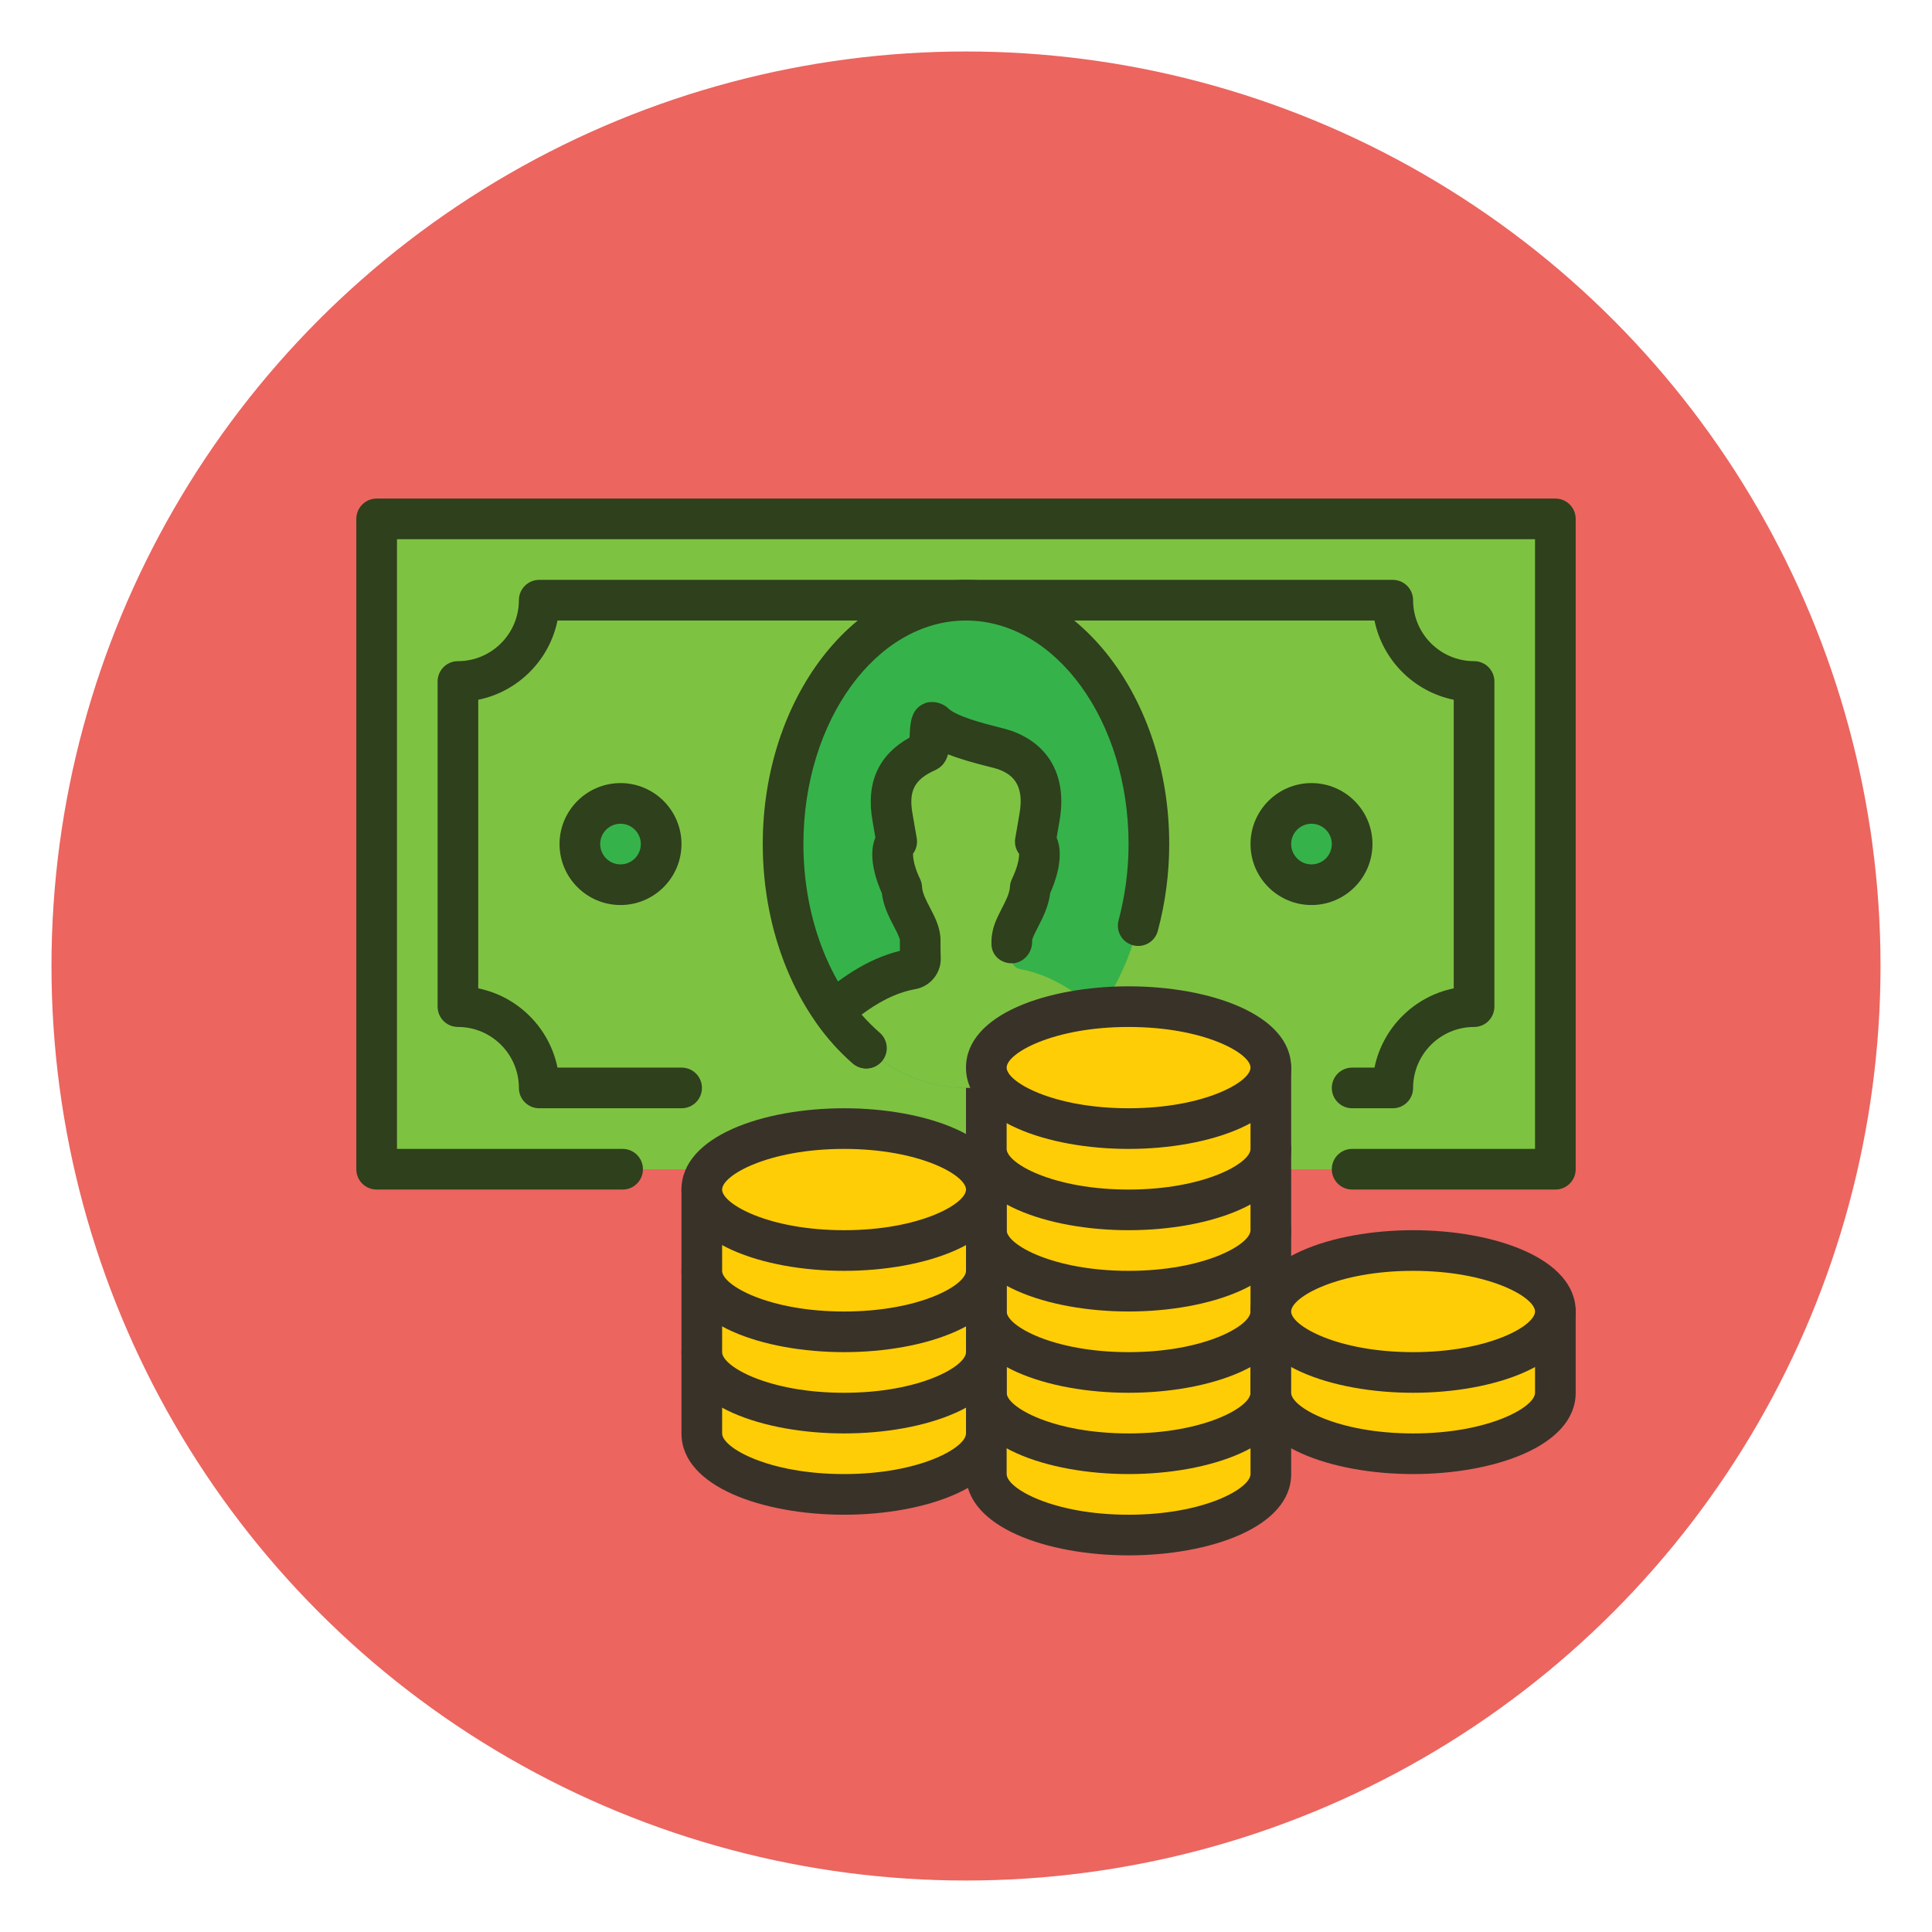 <?xml version="1.0" encoding="utf-8"?>
<!-- Generator: Adobe Illustrator 16.0.0, SVG Export Plug-In . SVG Version: 6.00 Build 0)  -->
<!DOCTYPE svg PUBLIC "-//W3C//DTD SVG 1.1//EN" "http://www.w3.org/Graphics/SVG/1.1/DTD/svg11.dtd">
<svg version="1.1" id="Layer_1" xmlns="http://www.w3.org/2000/svg" xmlns:xlink="http://www.w3.org/1999/xlink" x="0px" y="0px"
	 width="200px" height="200px" viewBox="0 0 200 200" enable-background="new 0 0 200 200" xml:space="preserve">
<g>
	<circle fill="#EC655F" cx="100" cy="100" r="94.671"/>
</g>
<g>
	<polyline fill="#7EC242" points="139.973,121.038 161.01,121.038 161.01,53.716 38.99,53.716 38.99,121.038 64.453,121.038 	"/>
	<path fill="#2E401C" d="M161.01,123.142h-21.037c-1.163,0-2.104-0.94-2.104-2.104s0.941-2.104,2.104-2.104h18.934V55.82H41.094
		v63.114h23.359c1.162,0,2.104,0.94,2.104,2.104s-0.942,2.104-2.104,2.104H38.99c-1.162,0-2.104-0.94-2.104-2.104V53.716
		c0-1.162,0.942-2.104,2.104-2.104h122.02c1.163,0,2.104,0.942,2.104,2.104v67.322C163.114,122.201,162.173,123.142,161.01,123.142z
		"/>
</g>
<g>
	<path fill="#2E401C" d="M144.18,114.727h-4.207c-1.163,0-2.104-0.941-2.104-2.104c0-1.163,0.941-2.104,2.104-2.104h2.314
		c0.839-4.114,4.089-7.365,8.204-8.203V72.439c-4.115-0.838-7.365-4.088-8.204-8.204H57.712c-0.838,4.115-4.088,7.365-8.204,8.204
		v29.876c4.115,0.838,7.365,4.089,8.204,8.203h12.849c1.162,0,2.104,0.941,2.104,2.104c0,1.162-0.942,2.104-2.104,2.104H55.82
		c-1.162,0-2.104-0.941-2.104-2.104c0-3.48-2.831-6.312-6.311-6.312c-1.162,0-2.104-0.941-2.104-2.104V70.547
		c0-1.162,0.942-2.104,2.104-2.104c3.48,0,6.311-2.831,6.311-6.311c0-1.162,0.942-2.104,2.104-2.104h88.359
		c1.163,0,2.104,0.942,2.104,2.104c0,3.48,2.831,6.311,6.312,6.311c1.163,0,2.104,0.942,2.104,2.104v33.661
		c0,1.162-0.941,2.104-2.104,2.104c-3.48,0-6.312,2.831-6.312,6.312C146.283,113.785,145.343,114.727,144.18,114.727z"/>
</g>
<g>
	<ellipse fill="#36B24A" cx="100" cy="87.377" rx="18.934" ry="25.246"/>
</g>
<g>
	<path fill="#2E401C" d="M89.646,110.604c-0.491,0-0.984-0.171-1.383-0.521c-5.824-5.084-9.302-13.573-9.302-22.706
		c0-15.081,9.438-27.35,21.038-27.35c11.6,0,21.038,12.269,21.038,27.35c0,3.029-0.396,6.052-1.18,8.985
		c-0.298,1.125-1.45,1.793-2.574,1.491c-1.121-0.3-1.789-1.453-1.489-2.575c0.687-2.579,1.035-5.237,1.035-7.9
		c0-12.761-7.55-23.142-16.83-23.142S83.169,74.617,83.169,87.377c0,7.935,2.939,15.24,7.862,19.538
		c0.875,0.765,0.965,2.092,0.201,2.967C90.816,110.358,90.233,110.604,89.646,110.604z"/>
</g>
<g>
	<circle fill="#36B24A" cx="135.765" cy="87.377" r="4.208"/>
	<path fill="#2E401C" d="M135.765,93.688c-3.48,0-6.312-2.831-6.312-6.311c0-3.48,2.831-6.312,6.312-6.312s6.312,2.831,6.312,6.312
		C142.076,90.857,139.245,93.688,135.765,93.688z M135.765,85.273c-1.161,0-2.104,0.944-2.104,2.104c0,1.16,0.942,2.104,2.104,2.104
		s2.104-0.944,2.104-2.104C137.868,86.217,136.926,85.273,135.765,85.273z"/>
</g>
<g>
	<path fill="#FFCD05" d="M102.104,144.18v8.415c0,3.484,6.593,6.312,14.727,6.312s14.727-2.827,14.727-6.312v-8.415"/>
	<path fill="#393229" d="M116.83,161.01c-8.363,0-16.83-2.891-16.83-8.415v-8.415c0-1.163,0.942-2.104,2.104-2.104
		c1.163,0,2.104,0.94,2.104,2.104v8.415c0,1.483,4.793,4.208,12.622,4.208c7.83,0,12.623-2.725,12.623-4.208v-8.415
		c0-1.163,0.941-2.104,2.104-2.104c1.163,0,2.104,0.94,2.104,2.104v8.415C133.661,158.119,125.194,161.01,116.83,161.01z"/>
</g>
<g>
	<path fill="#FFCD05" d="M102.104,135.765v8.415c0,3.484,6.593,6.312,14.727,6.312s14.727-2.827,14.727-6.312v-8.415"/>
	<path fill="#393229" d="M116.83,152.595c-8.363,0-16.83-2.891-16.83-8.415v-8.415c0-1.163,0.942-2.104,2.104-2.104
		c1.163,0,2.104,0.94,2.104,2.104v8.415c0,1.483,4.793,4.208,12.622,4.208c7.83,0,12.623-2.725,12.623-4.208v-8.415
		c0-1.163,0.941-2.104,2.104-2.104c1.163,0,2.104,0.94,2.104,2.104v8.415C133.661,149.704,125.194,152.595,116.83,152.595z"/>
</g>
<g>
	<path fill="#FFCD05" d="M102.104,127.35v8.415c0,3.484,6.593,6.312,14.727,6.312s14.727-2.827,14.727-6.312v-8.415"/>
	<path fill="#393229" d="M116.83,144.18c-8.363,0-16.83-2.891-16.83-8.415v-8.415c0-1.163,0.942-2.104,2.104-2.104
		c1.163,0,2.104,0.941,2.104,2.104v8.415c0,1.483,4.793,4.208,12.622,4.208c7.83,0,12.623-2.725,12.623-4.208v-8.415
		c0-1.163,0.941-2.104,2.104-2.104c1.163,0,2.104,0.941,2.104,2.104v8.415C133.661,141.289,125.194,144.18,116.83,144.18z"/>
</g>
<g>
	<path fill="#FFCD05" d="M102.104,118.935v8.415c0,3.484,6.593,6.312,14.727,6.312s14.727-2.827,14.727-6.312v-8.415"/>
	<path fill="#393229" d="M116.83,135.765c-8.363,0-16.83-2.891-16.83-8.415v-8.415c0-1.163,0.942-2.104,2.104-2.104
		c1.163,0,2.104,0.941,2.104,2.104v8.415c0,1.483,4.793,4.207,12.622,4.207c7.83,0,12.623-2.724,12.623-4.207v-8.415
		c0-1.163,0.941-2.104,2.104-2.104c1.163,0,2.104,0.941,2.104,2.104v8.415C133.661,132.874,125.194,135.765,116.83,135.765z"/>
</g>
<g>
	<path fill="#FFCD05" d="M72.65,139.973v8.415c0,3.484,6.593,6.312,14.727,6.312c8.133,0,14.726-2.827,14.726-6.312v-8.415"/>
	<path fill="#393229" d="M87.377,156.803c-8.364,0-16.831-2.891-16.831-8.415v-8.415c0-1.163,0.942-2.104,2.104-2.104
		c1.162,0,2.104,0.941,2.104,2.104v8.415c0,1.483,4.792,4.207,12.623,4.207c7.831,0,12.623-2.724,12.623-4.207v-8.415
		c0-1.163,0.942-2.104,2.104-2.104c1.163,0,2.104,0.941,2.104,2.104v8.415C104.208,153.912,95.741,156.803,87.377,156.803z"/>
</g>
<g>
	<path fill="#FFCD05" d="M72.65,131.557v8.416c0,3.484,6.593,6.311,14.727,6.311c8.133,0,14.726-2.826,14.726-6.311v-8.416"/>
	<path fill="#393229" d="M87.377,148.388c-8.364,0-16.831-2.891-16.831-8.415v-8.416c0-1.162,0.942-2.104,2.104-2.104
		c1.162,0,2.104,0.941,2.104,2.104v8.416c0,1.482,4.792,4.207,12.623,4.207c7.831,0,12.623-2.725,12.623-4.207v-8.416
		c0-1.162,0.942-2.104,2.104-2.104c1.163,0,2.104,0.941,2.104,2.104v8.416C104.208,145.497,95.741,148.388,87.377,148.388z"/>
</g>
<g>
	<path fill="#FFCD05" d="M102.104,110.519v8.416c0,3.484,6.593,6.311,14.727,6.311s14.727-2.826,14.727-6.311v-8.416"/>
	<path fill="#393229" d="M116.83,127.35c-8.363,0-16.83-2.891-16.83-8.415v-8.416c0-1.162,0.942-2.104,2.104-2.104
		c1.163,0,2.104,0.941,2.104,2.104v8.416c0,1.483,4.793,4.207,12.622,4.207c7.83,0,12.623-2.724,12.623-4.207v-8.416
		c0-1.162,0.941-2.104,2.104-2.104c1.163,0,2.104,0.941,2.104,2.104v8.416C133.661,124.459,125.194,127.35,116.83,127.35z"/>
</g>
<g>
	<path fill="#FFCD05" d="M72.65,123.142v8.415c0,3.484,6.593,6.312,14.727,6.312c8.133,0,14.726-2.827,14.726-6.312v-8.415"/>
	<path fill="#393229" d="M87.377,139.973c-8.364,0-16.831-2.892-16.831-8.416v-8.415c0-1.163,0.942-2.104,2.104-2.104
		c1.162,0,2.104,0.94,2.104,2.104v8.415c0,1.483,4.792,4.208,12.623,4.208c7.831,0,12.623-2.725,12.623-4.208v-8.415
		c0-1.163,0.942-2.104,2.104-2.104c1.163,0,2.104,0.94,2.104,2.104v8.415C104.208,137.081,95.741,139.973,87.377,139.973z"/>
</g>
<g>
	<ellipse fill="#FFCD05" cx="87.377" cy="123.142" rx="14.727" ry="6.312"/>
	<path fill="#393229" d="M87.377,131.557c-8.364,0-16.831-2.891-16.831-8.415s8.466-8.415,16.831-8.415
		c8.364,0,16.831,2.891,16.831,8.415S95.741,131.557,87.377,131.557z M87.377,118.935c-7.831,0-12.623,2.724-12.623,4.207
		s4.792,4.208,12.623,4.208c7.831,0,12.623-2.725,12.623-4.208S95.208,118.935,87.377,118.935z"/>
</g>
<g>
	<path fill="#7EC242" d="M113.744,104.705c-1.853-1.603-4.7-3.771-8.119-4.377c-0.54-0.096-0.931-0.56-0.906-1.106
		c0.025-0.595,0.025-1.225,0.023-1.882c0-1.506,1.812-3.321,1.91-5.436c0.604-1.252,0.949-2.497,0.949-3.46
		c0-0.633-0.156-1.048-0.43-1.322c0.148-0.788,0.275-1.621,0.43-2.479c0.62-3.447-0.583-5.933-3.611-7.009
		c-1.094-0.387-5.625-1.173-7.316-2.81c-0.61-0.592-0.191,2.744-0.746,2.992c-2.967,1.334-4.144,3.41-3.53,6.826
		c0.154,0.858,0.281,1.691,0.429,2.479c-0.273,0.274-0.429,0.689-0.429,1.322c0,0.963,0.345,2.208,0.949,3.46
		c0.099,2.115,1.911,3.824,1.911,5.436c-0.002,0.657-0.002,1.287,0.022,1.882c0.025,0.547-0.366,1.011-0.906,1.106
		c-3.419,0.607-6.267,2.775-8.12,4.377c3.452,4.865,8.325,7.918,13.745,7.918S110.293,109.57,113.744,104.705z"/>
</g>
<g>
	<ellipse fill="#FFCD05" cx="116.83" cy="110.519" rx="14.727" ry="6.312"/>
	<path fill="#393229" d="M116.83,118.935c-8.363,0-16.83-2.891-16.83-8.416c0-5.524,8.467-8.415,16.83-8.415
		c8.364,0,16.831,2.891,16.831,8.415C133.661,116.044,125.194,118.935,116.83,118.935z M116.83,106.312
		c-7.829,0-12.622,2.725-12.622,4.207c0,1.483,4.793,4.208,12.622,4.208c7.83,0,12.623-2.725,12.623-4.208
		C129.453,109.036,124.66,106.312,116.83,106.312z"/>
</g>
<g>
	<path fill="#FFCD05" d="M131.557,135.765v8.415c0,3.484,6.593,6.312,14.727,6.312s14.727-2.827,14.727-6.312v-8.415"/>
	<path fill="#393229" d="M146.283,152.595c-8.363,0-16.83-2.891-16.83-8.415v-8.415c0-1.163,0.941-2.104,2.104-2.104
		c1.163,0,2.104,0.94,2.104,2.104v8.415c0,1.483,4.793,4.208,12.622,4.208c7.83,0,12.623-2.725,12.623-4.208v-8.415
		c0-1.163,0.941-2.104,2.104-2.104c1.163,0,2.104,0.94,2.104,2.104v8.415C163.114,149.704,154.647,152.595,146.283,152.595z"/>
</g>
<g>
	<ellipse fill="#FFCD05" cx="146.283" cy="135.765" rx="14.727" ry="6.312"/>
	<path fill="#393229" d="M146.283,144.18c-8.363,0-16.83-2.891-16.83-8.415s8.467-8.415,16.83-8.415
		c8.364,0,16.831,2.891,16.831,8.415S154.647,144.18,146.283,144.18z M146.283,131.557c-7.829,0-12.622,2.725-12.622,4.208
		s4.793,4.208,12.622,4.208c7.83,0,12.623-2.725,12.623-4.208S154.113,131.557,146.283,131.557z"/>
</g>
<g>
	<circle fill="#36B24A" cx="64.235" cy="87.377" r="4.208"/>
	<path fill="#2E401C" d="M64.235,93.688c-3.48,0-6.312-2.831-6.312-6.311c0-3.48,2.832-6.312,6.312-6.312
		c3.48,0,6.312,2.831,6.312,6.312C70.547,90.857,67.716,93.688,64.235,93.688z M64.235,85.273c-1.16,0-2.104,0.944-2.104,2.104
		c0,1.16,0.944,2.104,2.104,2.104s2.104-0.944,2.104-2.104C66.339,86.217,65.395,85.273,64.235,85.273z"/>
</g>
<g>
	<path fill="#2E401C" d="M89.694,110.605c-0.49,0-0.983-0.171-1.382-0.518c-1.427-1.245-2.696-2.646-3.773-4.167
		c-0.627-0.883-0.479-2.1,0.34-2.809c1.876-1.62,4.717-3.807,8.279-4.677c-0.004-0.359-0.004-0.728-0.003-1.102
		c0-0.248-0.372-0.959-0.617-1.431c-0.489-0.937-1.087-2.081-1.252-3.446c-0.641-1.427-0.99-2.839-0.99-4.013
		c0-0.648,0.108-1.228,0.323-1.734c-0.033-0.194-0.066-0.391-0.1-0.589l-0.19-1.105c-0.708-3.94,0.58-6.85,3.831-8.663
		c0.005-0.116,0.01-0.236,0.015-0.354c0.061-1.172,0.135-2.631,1.568-3.195c0.771-0.299,1.805-0.062,2.397,0.512
		c0.895,0.866,3.757,1.592,5.132,1.941c0.627,0.159,1.13,0.292,1.422,0.396c3.981,1.414,5.796,4.827,4.98,9.364l-0.191,1.104
		c-0.033,0.198-0.065,0.395-0.099,0.589c0.214,0.506,0.322,1.086,0.322,1.734c0,1.173-0.349,2.586-0.99,4.012
		c-0.166,1.382-0.772,2.56-1.27,3.523c-0.232,0.45-0.581,1.13-0.6,1.37l-0.002,0.214c-0.021,1.149-0.96,2.161-2.106,2.161
		c-0.006,0-0.01,0-0.016,0c-1.155-0.01-2.088-0.856-2.088-2.011c0-0.011,0.002-0.209,0.002-0.221c0.002-1.37,0.545-2.422,1.068-3.44
		c0.4-0.778,0.815-1.582,0.847-2.246c0.015-0.284,0.084-0.561,0.207-0.816c0.463-0.961,0.74-1.913,0.74-2.546
		c0-0.023,0.002-0.036,0.008-0.038c-0.363-0.471-0.514-1.08-0.4-1.672c0.078-0.424,0.152-0.862,0.228-1.31l0.197-1.152
		c0.58-3.213-0.896-4.176-2.245-4.655c-0.214-0.076-0.586-0.165-1.05-0.282c-1.404-0.356-2.829-0.744-4.093-1.248
		c-0.196,0.696-0.576,1.302-1.354,1.65c-2.141,0.963-2.749,2.149-2.32,4.535l0.198,1.152c0.075,0.448,0.148,0.886,0.228,1.31
		c0.109,0.583-0.033,1.182-0.384,1.65c0.012,0.764,0.285,1.681,0.731,2.606c0.124,0.255,0.193,0.533,0.207,0.816
		c0.03,0.64,0.412,1.374,0.818,2.15c0.514,0.983,1.095,2.098,1.095,3.384c-0.002,0.631-0.003,1.229,0.021,1.794
		c0.072,1.58-1.064,2.986-2.641,3.266c-2.124,0.376-4.033,1.502-5.55,2.634c0.582,0.666,1.212,1.295,1.886,1.882
		c0.876,0.765,0.967,2.094,0.203,2.969C90.865,110.36,90.28,110.605,89.694,110.605z"/>
</g>
</svg>
